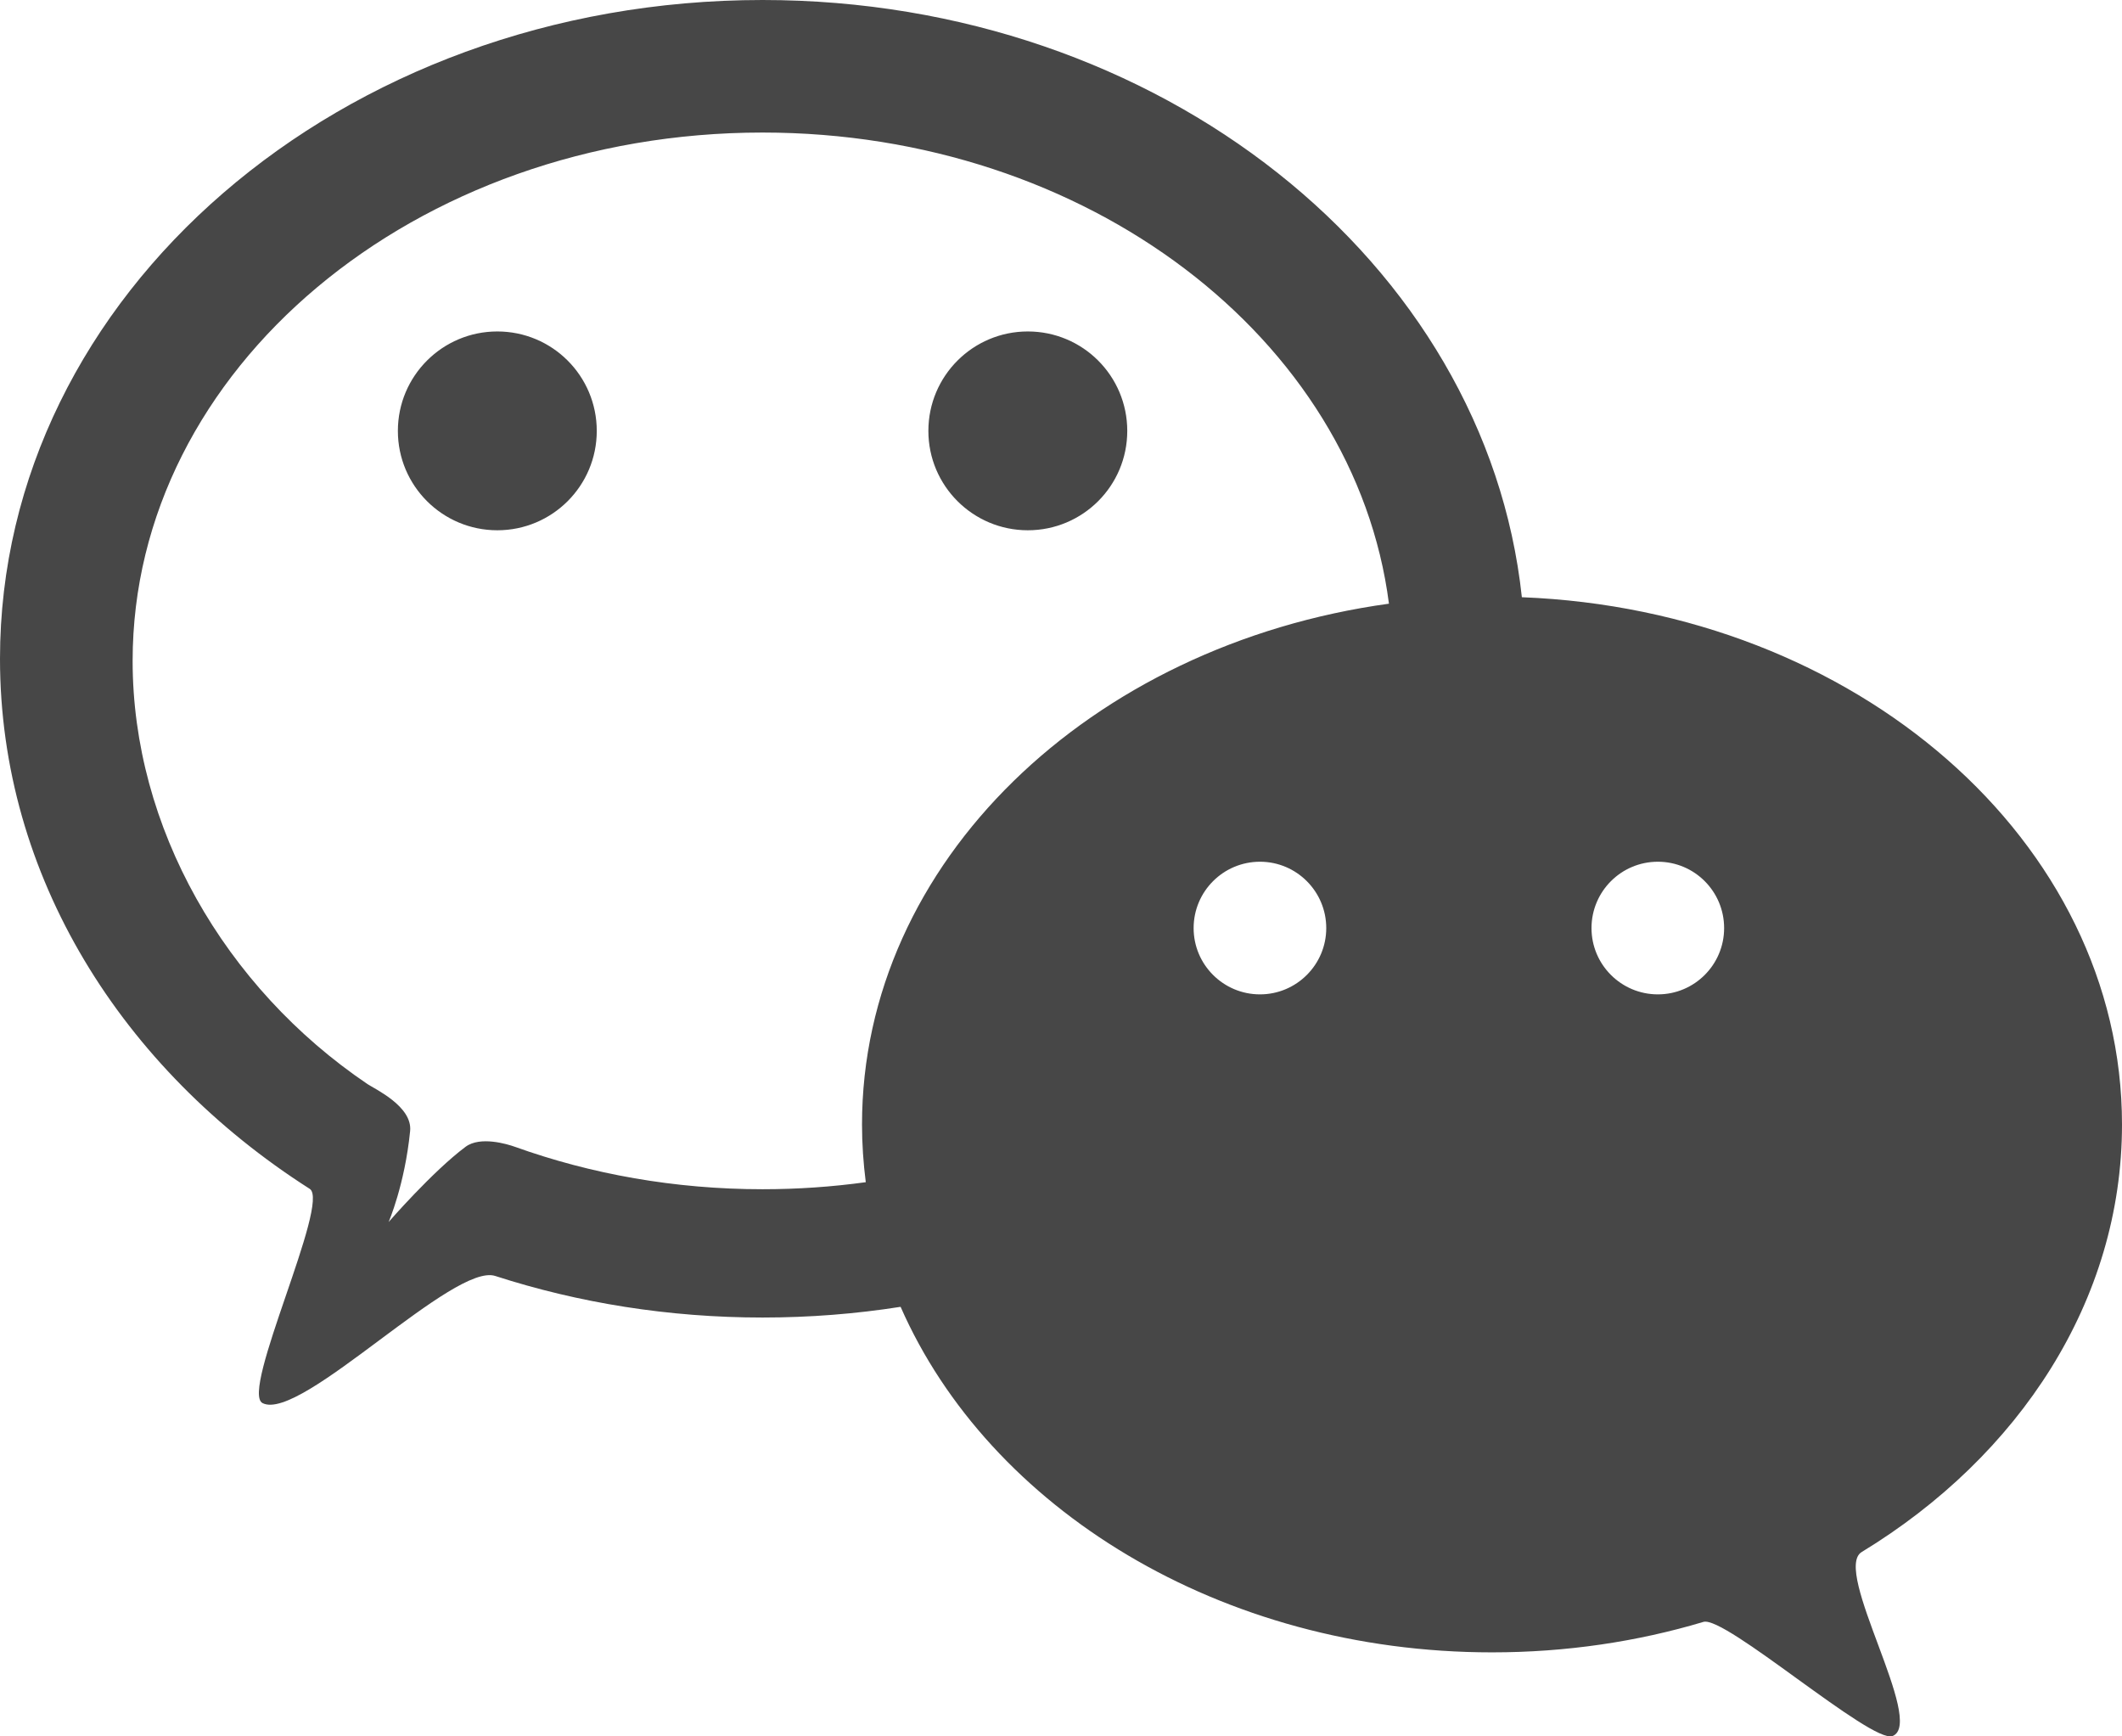 <?xml version="1.0" encoding="UTF-8"?>
<svg width="22px" height="18px" viewBox="0 0 22 18" version="1.1" xmlns="http://www.w3.org/2000/svg" xmlns:xlink="http://www.w3.org/1999/xlink">
    <!-- Generator: Sketch 43.1 (39012) - http://www.bohemiancoding.com/sketch -->
    <title>wenxin</title>
    <desc>Created with Sketch.</desc>
    <defs>
        <path d="M15,22.829 C15,19.057 18.539,16 22.906,16 C27.024,16 30.406,18.718 30.778,22.191 C34.242,22.326 37,24.721 37,27.657 C37,29.48 35.936,31.094 34.301,32.089 C33.992,32.276 34.968,33.856 34.622,33.996 C34.515,34.04 34.076,33.723 33.637,33.406 C33.205,33.093 32.773,32.78 32.661,32.813 C31.976,33.018 31.238,33.129 30.469,33.129 C27.654,33.129 25.256,31.637 24.337,29.547 C23.873,29.62 23.395,29.658 22.906,29.658 C21.931,29.658 20.997,29.506 20.134,29.227 C19.921,29.158 19.429,29.524 18.937,29.89 C18.429,30.269 17.921,30.647 17.722,30.545 C17.487,30.425 18.429,28.464 18.211,28.324 C16.263,27.081 15,25.082 15,22.829 Z M19.252,27.725 C19.196,28.285 19.029,28.668 19.029,28.668 C19.029,28.668 19.486,28.142 19.827,27.888 C19.979,27.775 20.259,27.86 20.338,27.888 C21.126,28.171 21.995,28.328 22.906,28.328 C23.27,28.328 23.628,28.303 23.976,28.255 C23.951,28.058 23.937,27.859 23.937,27.657 C23.937,24.94 26.301,22.685 29.4,22.258 C29.047,19.512 26.274,17.374 22.906,17.374 C19.299,17.374 16.375,19.826 16.375,22.851 C16.375,24.575 17.325,26.234 18.81,27.238 C18.888,27.29 19.278,27.47 19.252,27.725 Z M31.5,25.621 C31.5,26 31.808,26.308 32.188,26.308 C32.568,26.308 32.875,26 32.875,25.621 C32.875,25.241 32.568,24.933 32.188,24.933 C31.808,24.933 31.5,25.241 31.5,25.621 Z M27.375,25.621 C27.375,26 27.683,26.308 28.063,26.308 C28.442,26.308 28.75,26 28.75,25.621 C28.75,25.241 28.442,24.933 28.063,24.933 C27.683,24.933 27.375,25.241 27.375,25.621 Z M24.625,20.467 C24.625,19.897 25.087,19.436 25.656,19.436 C26.226,19.436 26.687,19.897 26.687,20.467 C26.687,21.036 26.226,21.497 25.656,21.497 C25.087,21.497 24.625,21.036 24.625,20.467 Z M19.125,20.467 C19.125,19.897 19.587,19.436 20.156,19.436 C20.726,19.436 21.187,19.897 21.187,20.467 C21.187,21.036 20.726,21.497 20.156,21.497 C19.587,21.497 19.125,21.036 19.125,20.467 Z" id="path-1"></path>
    </defs>
    <g id="注册登录" stroke="none" stroke-width="1" fill="none" fill-rule="evenodd">
        <g id="首页" transform="translate(-1580, -806)">
            <g id="分享" transform="translate(1565, 790)">
                <mask id="mask-2" fill="white">
                    <use xlink:href="#path-1"></use>
                </mask>
                <use id="wenxin" fill="#474747" xlink:href="#path-1"></use>
            </g>
        </g>
    </g>
</svg>